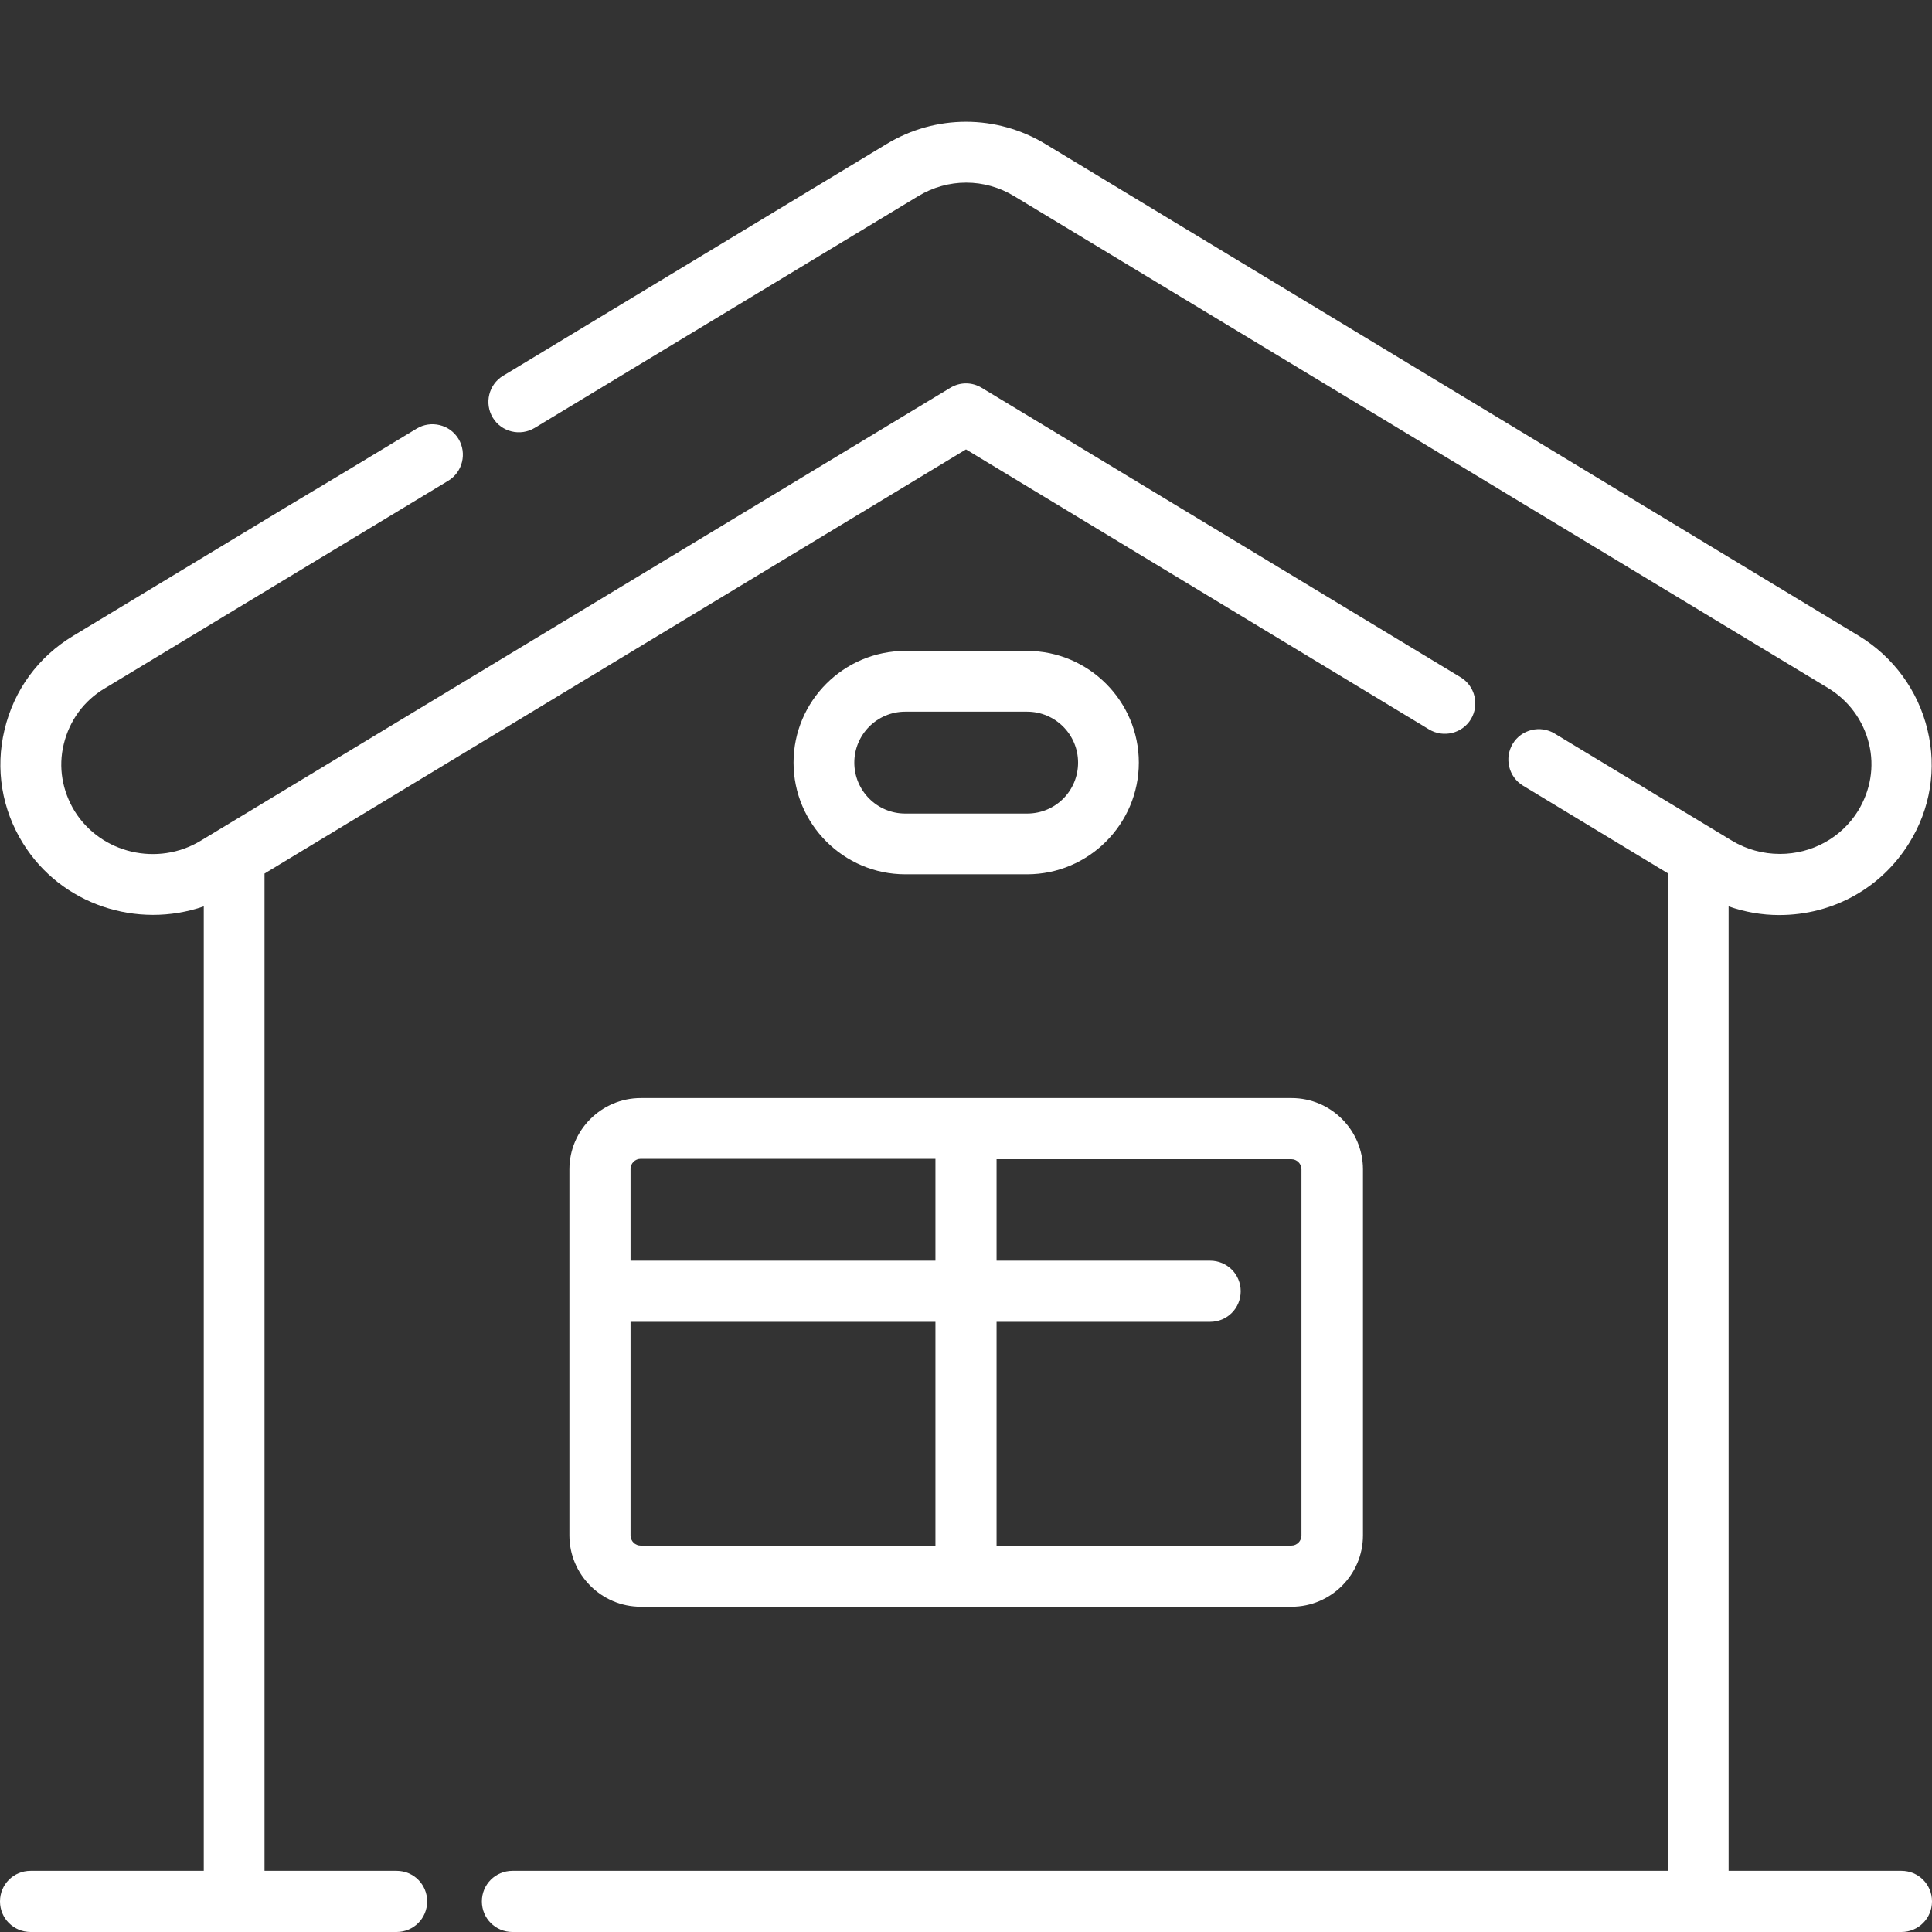 <?xml version="1.0" encoding="utf-8"?>
<!-- Generator: Adobe Illustrator 21.1.0, SVG Export Plug-In . SVG Version: 6.00 Build 0)  -->
<svg version="1.1" id="Layer_1" xmlns="http://www.w3.org/2000/svg" xmlns:xlink="http://www.w3.org/1999/xlink" x="0px" y="0px"
	 viewBox="0 0 512 512" style="enable-background:new 0 0 512 512;" xml:space="preserve">
<rect x="0" y="0" width="512" height="512" fill="#333333" stroke="none"/>
<style type="text/css">
	.st0{fill:#FFFFFF;}
</style>
<g>
	<g>
		<g>
			<path class="st0" d="M140.1,95.5l-6.8,4.1c-3.8,2.3-5,7.3-2.7,11.1c2.3,3.8,7.3,5,11.1,2.7L243.3,52c7.9-4.8,17.6-4.8,25.5,0
				l215.6,130.3c5.5,3.3,9.4,8.6,10.9,14.8c1.5,6.1,0.4,12.4-2.9,17.8c-4.4,7.1-12.2,11.4-20.7,11.4c-4.5,0-8.9-1.2-12.7-3.5
				l-47-28.4c-3.8-2.3-8.8-1.1-11.1,2.7c-2.3,3.8-1.1,8.8,2.7,11.1l38.5,23.3v264.3H135.8c-4.5,0-8.1,3.6-8.1,8.1s3.6,8.1,8.1,8.1
				h368.1c4.5,0,8.1-3.6,8.1-8.1s-3.6-8.1-8.1-8.1h-45.8V240.2c4.3,1.5,8.8,2.3,13.4,2.3c14.2,0,27-7.1,34.4-19
				c5.7-9.1,7.4-19.8,4.9-30.1c-2.5-10.4-9-19.3-18.2-24.9L277.1,38.2c-13-7.9-29.2-7.9-42.2,0l-78.6,47.5"/>
			<path class="st0" d="M75.5,134.6l-56.1,33.9c-9.3,5.6-15.7,14.4-18.2,24.9c-2.5,10.4-0.7,21.1,4.9,30.1
				c10.1,16.3,30.3,22.8,47.9,16.7v255.6H8.1c-4.5,0-8.1,3.6-8.1,8.1s3.6,8.1,8.1,8.1h97c4.5,0,8.1-3.6,8.1-8.1s-3.6-8.1-8.1-8.1
				h-35V231.5L256,119.1l122.7,74.2c3.8,2.3,8.8,1.1,11.1-2.7c2.3-3.8,1.1-8.8-2.7-11.1l-126.9-76.7c-2.6-1.6-5.8-1.6-8.4,0
				l-198.6,120c-11.4,6.9-26.4,3.4-33.4-7.8c-3.3-5.4-4.4-11.7-2.9-17.8c1.5-6.2,5.3-11.5,10.9-14.8l91-55c3.8-2.3,5-7.3,2.7-11.1
				c-2.3-3.8-7.3-5-11.1-2.7l-18.7,11.3"/>
			<path class="st0" d="M150.9,309.9v97c0,10.4,8.5,18.9,18.9,18.9h172.5c10.4,0,18.9-8.5,18.9-18.9v-97c0-10.4-8.5-18.9-18.9-18.9
				H169.8C159.4,291,150.9,299.5,150.9,309.9z M247.9,409.6h-78.1c-1.5,0-2.7-1.2-2.7-2.7v-56.6h80.8V409.6L247.9,409.6z
				 M264.1,350.3h56.6c4.5,0,8.1-3.6,8.1-8.1s-3.6-8.1-8.1-8.1h-56.6v-26.9h78.1c1.5,0,2.7,1.2,2.7,2.7v97c0,1.5-1.2,2.7-2.7,2.7
				h-78.1V350.3L264.1,350.3z M247.9,334.1h-80.8v-24.3c0-1.5,1.2-2.7,2.7-2.7h78.1V334.1L247.9,334.1z"/>
			<path class="st0" d="M272.2,231.7c16.3,0,29.6-13.3,29.6-29.6s-13.3-29.6-29.6-29.6h-32.3c-16.3,0-29.6,13.3-29.6,29.6
				s13.3,29.6,29.6,29.6H272.2z M226.4,202.1c0-7.4,6-13.5,13.5-13.5h32.3c7.4,0,13.5,6,13.5,13.5s-6,13.5-13.5,13.5h-32.3
				C232.4,215.6,226.4,209.5,226.4,202.1z"/>
		</g>
	</g>
</g>
</svg>
